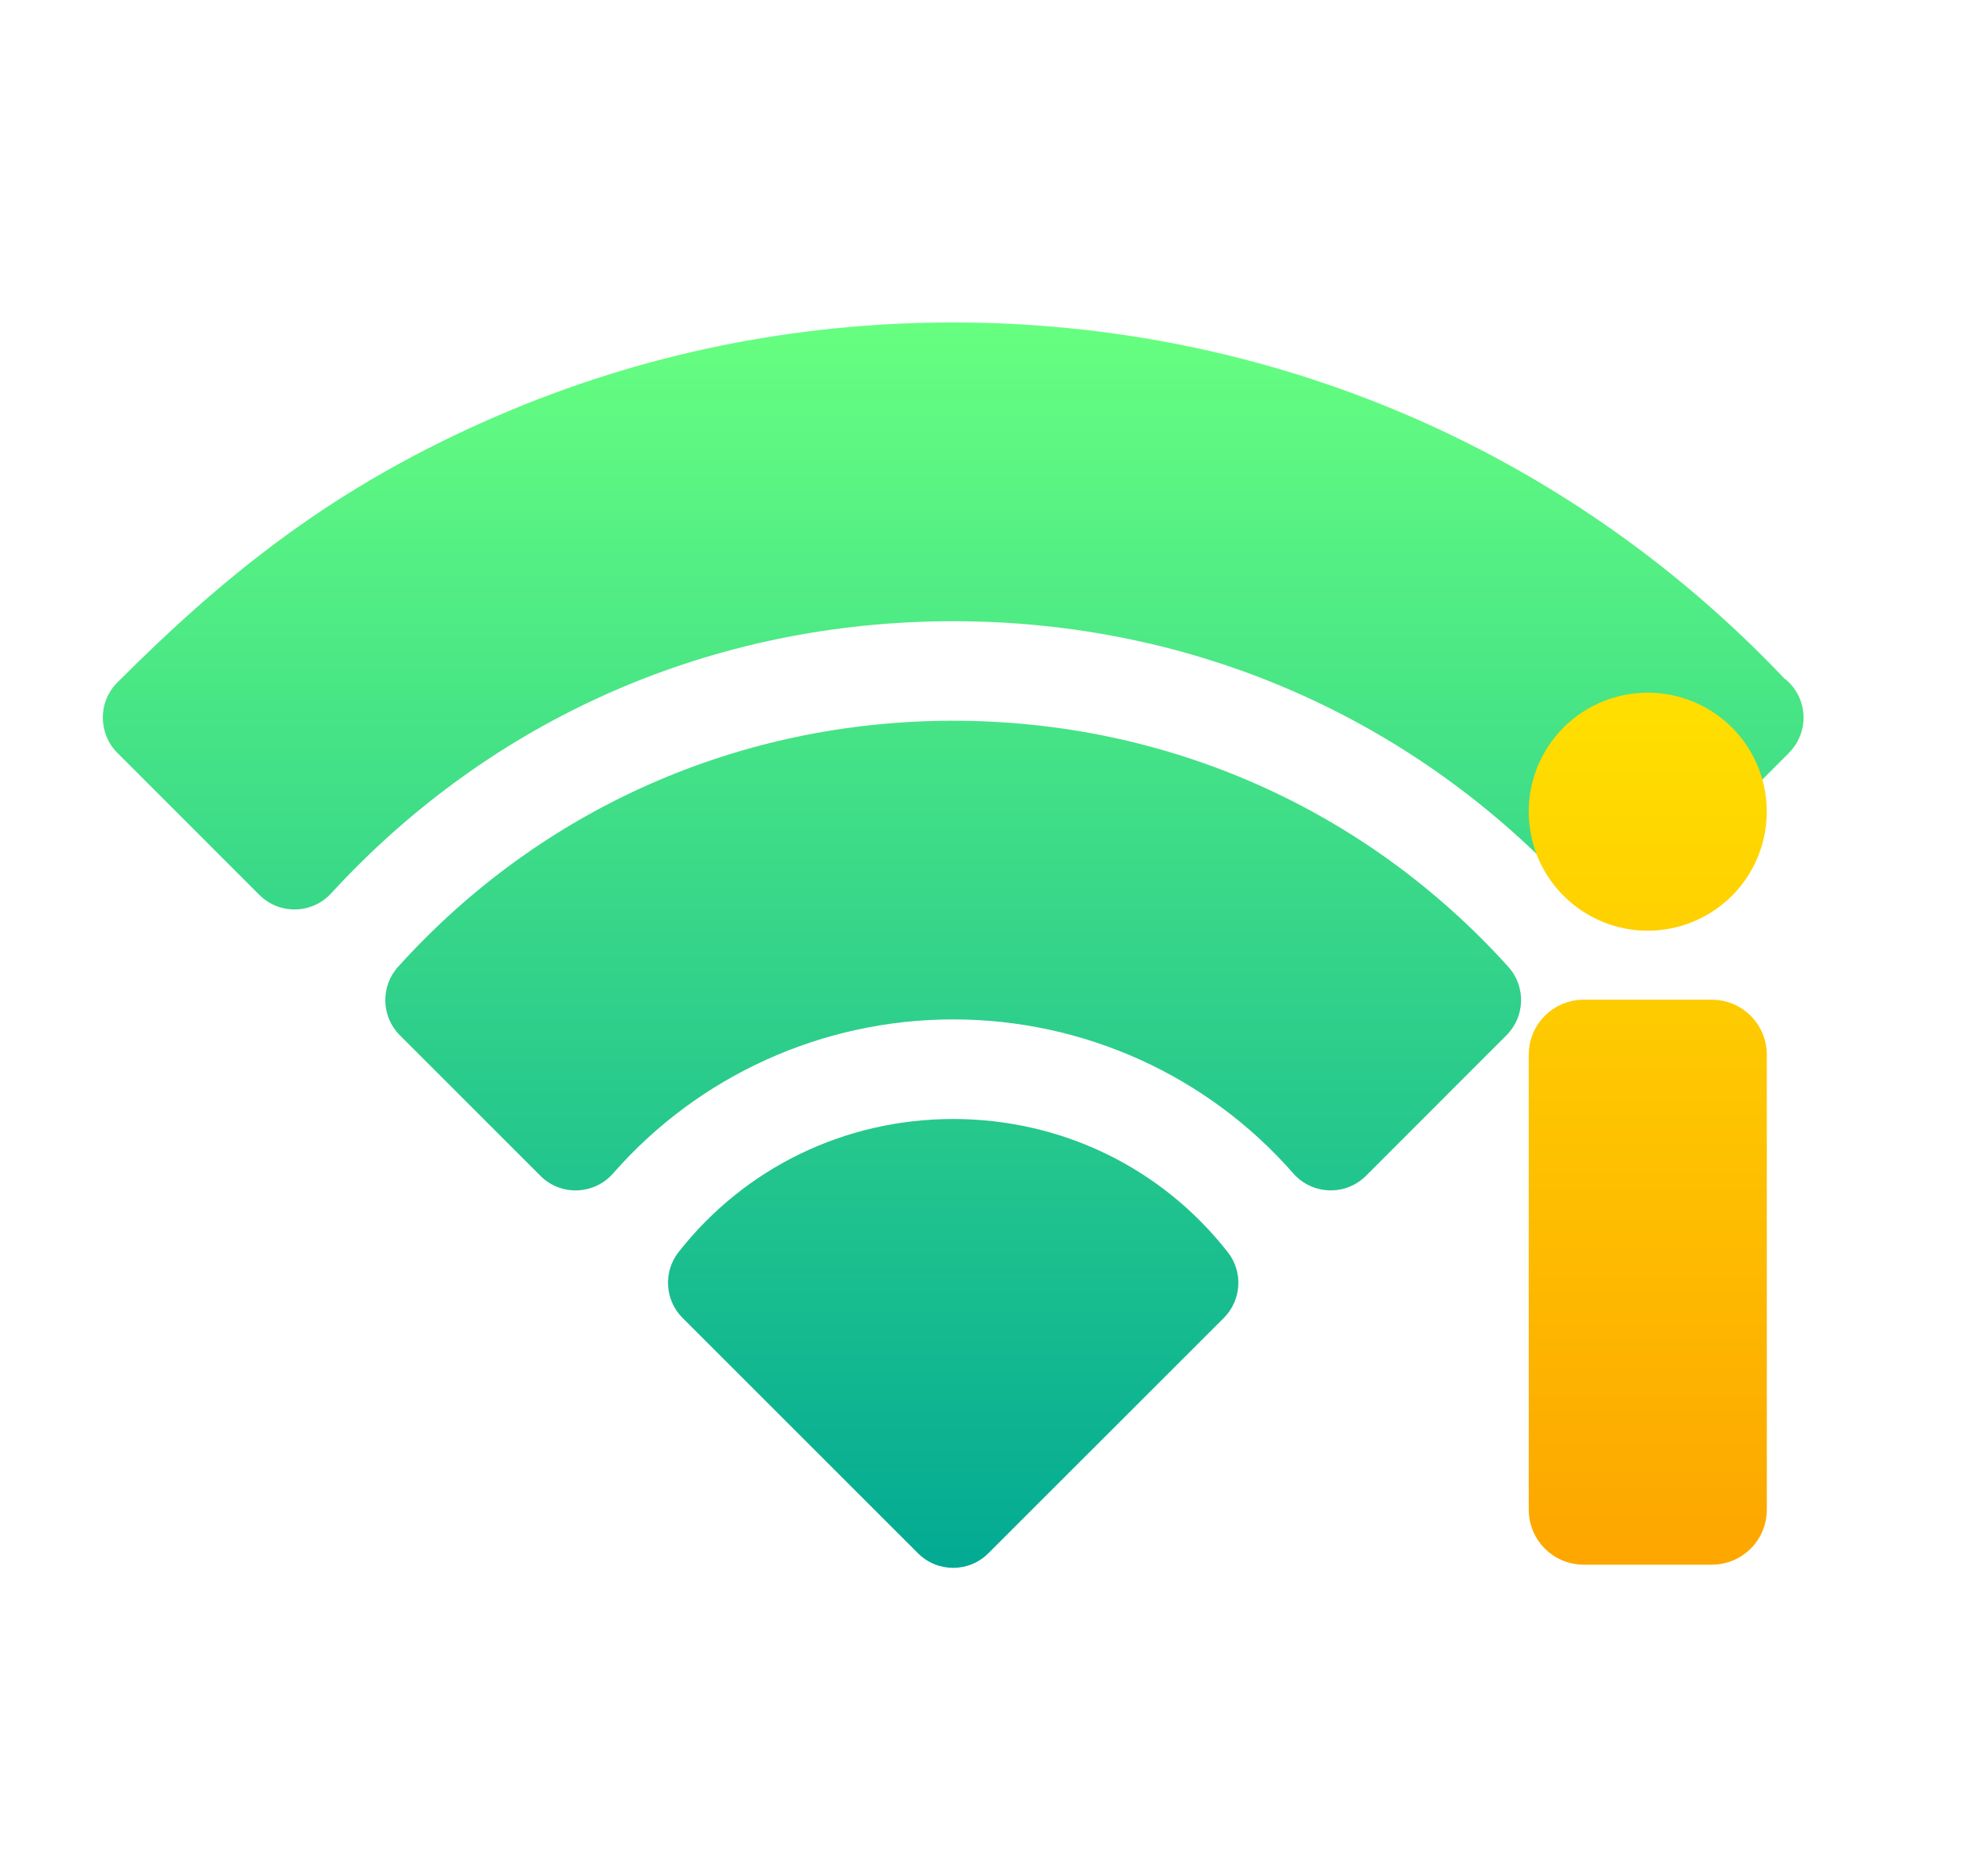 <svg width="23" height="22" viewBox="0 0 23 22" fill="none" xmlns="http://www.w3.org/2000/svg">
<path d="M20.972 8.002C20.954 7.984 20.935 7.968 20.915 7.953C18.317 5.217 14.814 3.781 11.174 3.781C9.312 3.781 7.514 4.15 5.829 4.877C3.928 5.698 2.668 6.71 1.376 8.002C1.145 8.233 1.152 8.604 1.376 8.828L3.04 10.493C3.277 10.729 3.66 10.718 3.883 10.474C5.771 8.417 8.36 7.284 11.174 7.284C13.988 7.284 16.577 8.417 18.464 10.474C18.689 10.719 19.072 10.728 19.307 10.493L20.972 8.828C20.977 8.822 20.982 8.816 20.987 8.811C20.991 8.807 20.995 8.803 20.998 8.799C21.199 8.57 21.191 8.221 20.972 8.002ZM11.174 13.121C9.907 13.121 8.734 13.689 7.955 14.681C7.773 14.913 7.793 15.245 8.002 15.454L10.761 18.213C10.989 18.441 11.359 18.441 11.586 18.213L14.346 15.454C14.555 15.245 14.575 14.913 14.392 14.681C13.614 13.689 12.441 13.121 11.174 13.121ZM11.174 8.451C8.679 8.451 6.345 9.475 4.667 11.336C4.459 11.566 4.468 11.92 4.687 12.139L6.335 13.787C6.574 14.027 6.965 14.012 7.187 13.759C8.191 12.611 9.644 11.953 11.174 11.953C12.703 11.953 14.157 12.611 15.161 13.759C15.383 14.012 15.774 14.026 16.013 13.787L17.66 12.139C17.88 11.92 17.889 11.566 17.681 11.336C16.003 9.476 13.669 8.451 11.174 8.451Z" fill="url(#paint0_linear_451_1622)"/>
<path d="M20.068 12.022H18.564C18.375 12.022 18.221 12.176 18.221 12.366V17.703C18.221 17.893 18.375 18.047 18.564 18.047H20.068C20.258 18.047 20.412 17.893 20.412 17.703V12.366C20.412 12.176 20.258 12.022 20.068 12.022Z" fill="url(#paint1_linear_451_1622)"/>
<path d="M20.411 9.493C20.415 9.638 20.389 9.783 20.335 9.919C20.282 10.055 20.201 10.179 20.1 10.283C19.997 10.387 19.876 10.47 19.741 10.527C19.607 10.584 19.462 10.613 19.316 10.613C19.17 10.613 19.026 10.584 18.892 10.527C18.757 10.47 18.635 10.388 18.533 10.283C18.431 10.179 18.351 10.056 18.297 9.92C18.244 9.784 18.218 9.639 18.221 9.493C18.227 9.207 18.345 8.935 18.55 8.734C18.755 8.534 19.029 8.422 19.316 8.422C19.602 8.422 19.877 8.534 20.082 8.734C20.287 8.934 20.405 9.206 20.411 9.493Z" fill="url(#paint2_linear_451_1622)"/>
<path d="M20.068 12.022H18.564C18.375 12.022 18.221 12.176 18.221 12.366V17.703C18.221 17.893 18.375 18.047 18.564 18.047H20.068C20.258 18.047 20.412 17.893 20.412 17.703V12.366C20.412 12.176 20.258 12.022 20.068 12.022Z" stroke="url(#paint3_linear_451_1622)" stroke-width="0.6"/>
<path d="M20.411 9.493C20.415 9.638 20.389 9.783 20.335 9.919C20.282 10.055 20.201 10.179 20.1 10.283C19.997 10.387 19.876 10.47 19.741 10.527C19.607 10.584 19.462 10.613 19.316 10.613C19.17 10.613 19.026 10.584 18.892 10.527C18.757 10.47 18.635 10.388 18.533 10.283C18.431 10.179 18.351 10.056 18.297 9.92C18.244 9.784 18.218 9.639 18.221 9.493C18.227 9.207 18.345 8.935 18.55 8.734C18.755 8.534 19.029 8.422 19.316 8.422C19.602 8.422 19.877 8.534 20.082 8.734C20.287 8.934 20.405 9.206 20.411 9.493Z" stroke="url(#paint4_linear_451_1622)" stroke-width="0.6"/>
<defs>
<linearGradient id="paint0_linear_451_1622" x1="11.174" y1="18.384" x2="11.174" y2="3.781" gradientUnits="userSpaceOnUse">
<stop stop-color="#02AA93"/>
<stop offset="1" stop-color="#67FF80"/>
</linearGradient>
<linearGradient id="paint1_linear_451_1622" x1="19.316" y1="18.047" x2="19.316" y2="8.422" gradientUnits="userSpaceOnUse">
<stop stop-color="#FDA700"/>
<stop offset="1" stop-color="#FFDE00"/>
</linearGradient>
<linearGradient id="paint2_linear_451_1622" x1="19.316" y1="18.047" x2="19.316" y2="8.422" gradientUnits="userSpaceOnUse">
<stop stop-color="#FDA700"/>
<stop offset="1" stop-color="#FFDE00"/>
</linearGradient>
<linearGradient id="paint3_linear_451_1622" x1="19.316" y1="18.047" x2="19.316" y2="8.422" gradientUnits="userSpaceOnUse">
<stop stop-color="#FDA700"/>
<stop offset="1" stop-color="#FFDE00"/>
</linearGradient>
<linearGradient id="paint4_linear_451_1622" x1="19.316" y1="18.047" x2="19.316" y2="8.422" gradientUnits="userSpaceOnUse">
<stop stop-color="#FDA700"/>
<stop offset="1" stop-color="#FFDE00"/>
</linearGradient>
</defs>
</svg>
